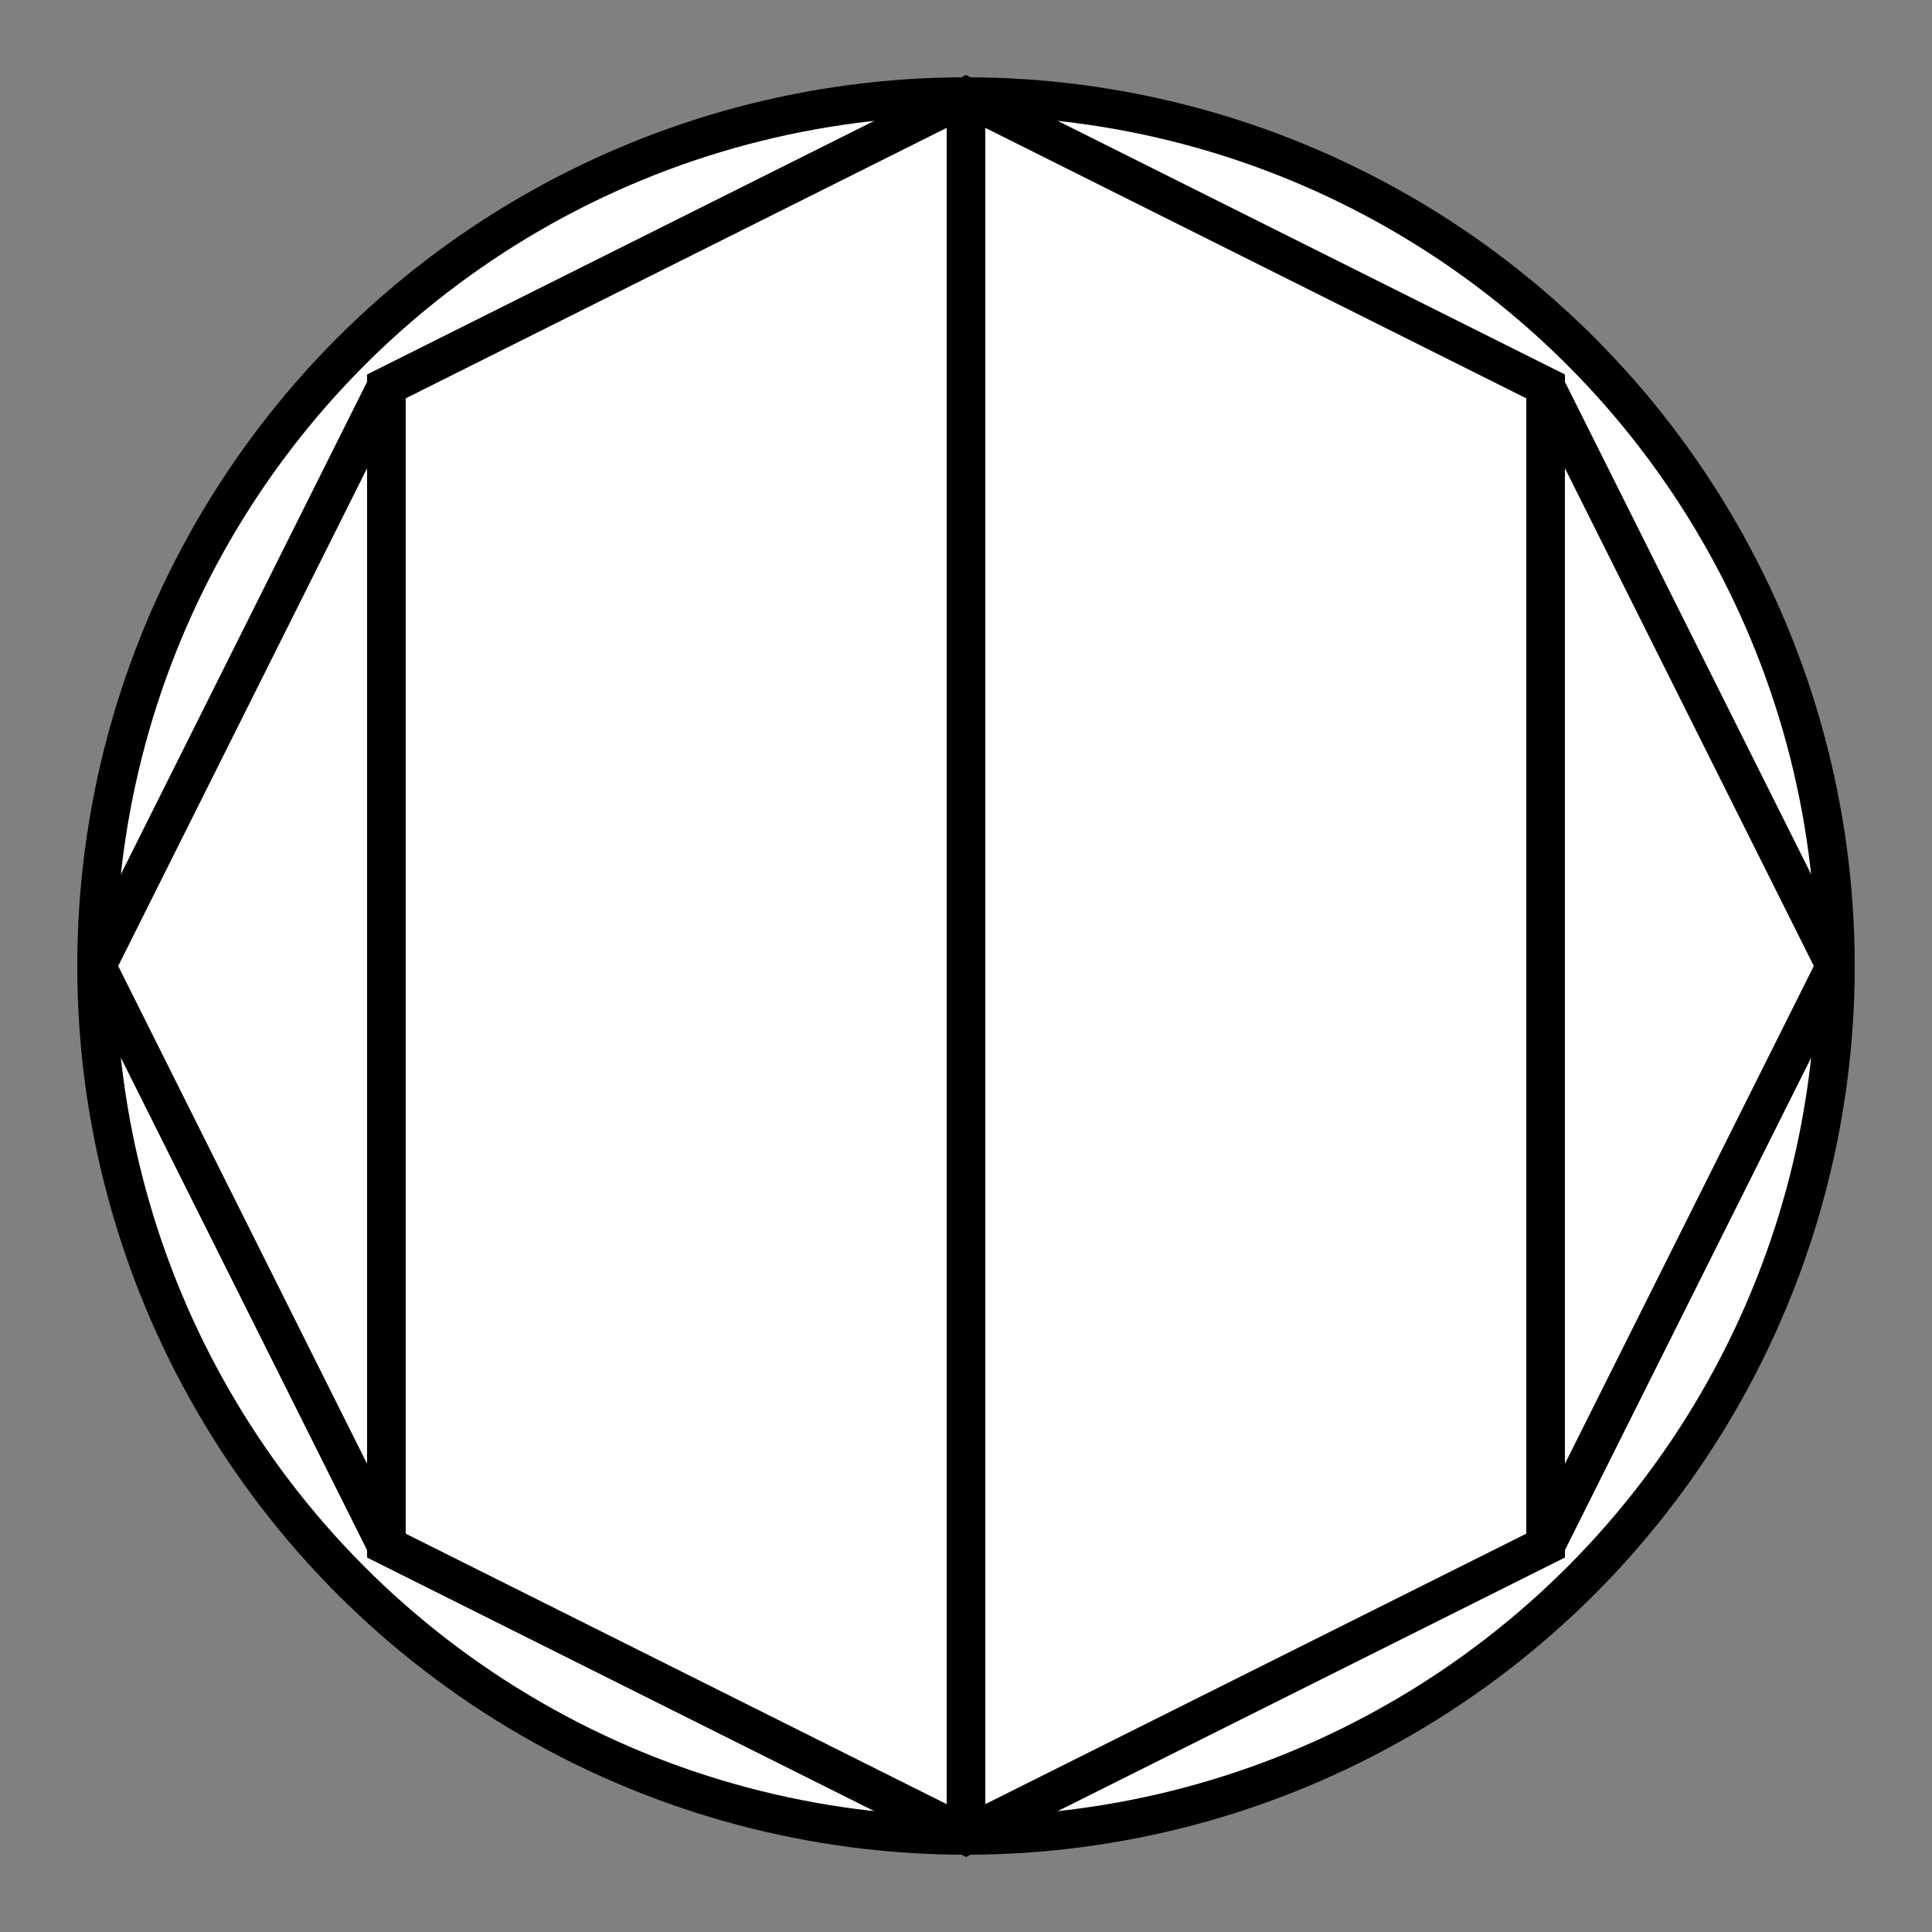 <svg xmlns="http://www.w3.org/2000/svg" viewBox="0 0 100 100" width="100" height="100">
  <rect x="0" y="0" width="100" height="100" fill="#808080" stroke="none"/>
  <circle cx="50" cy="50" r="45" fill="white" stroke="black" stroke-width="2"/>
  <path d="M50,5 L20,20 L20,80 L50,95 L80,80 L80,20 Z" fill="none" stroke="black" stroke-width="2"/>
  <path d="M5,50 L20,20 M5,50 L20,80 M95,50 L80,20 M95,50 L80,80" fill="none" stroke="black" stroke-width="2"/>
  <path d="M50,5 L50,95" fill="none" stroke="black" stroke-width="2"/>
</svg>